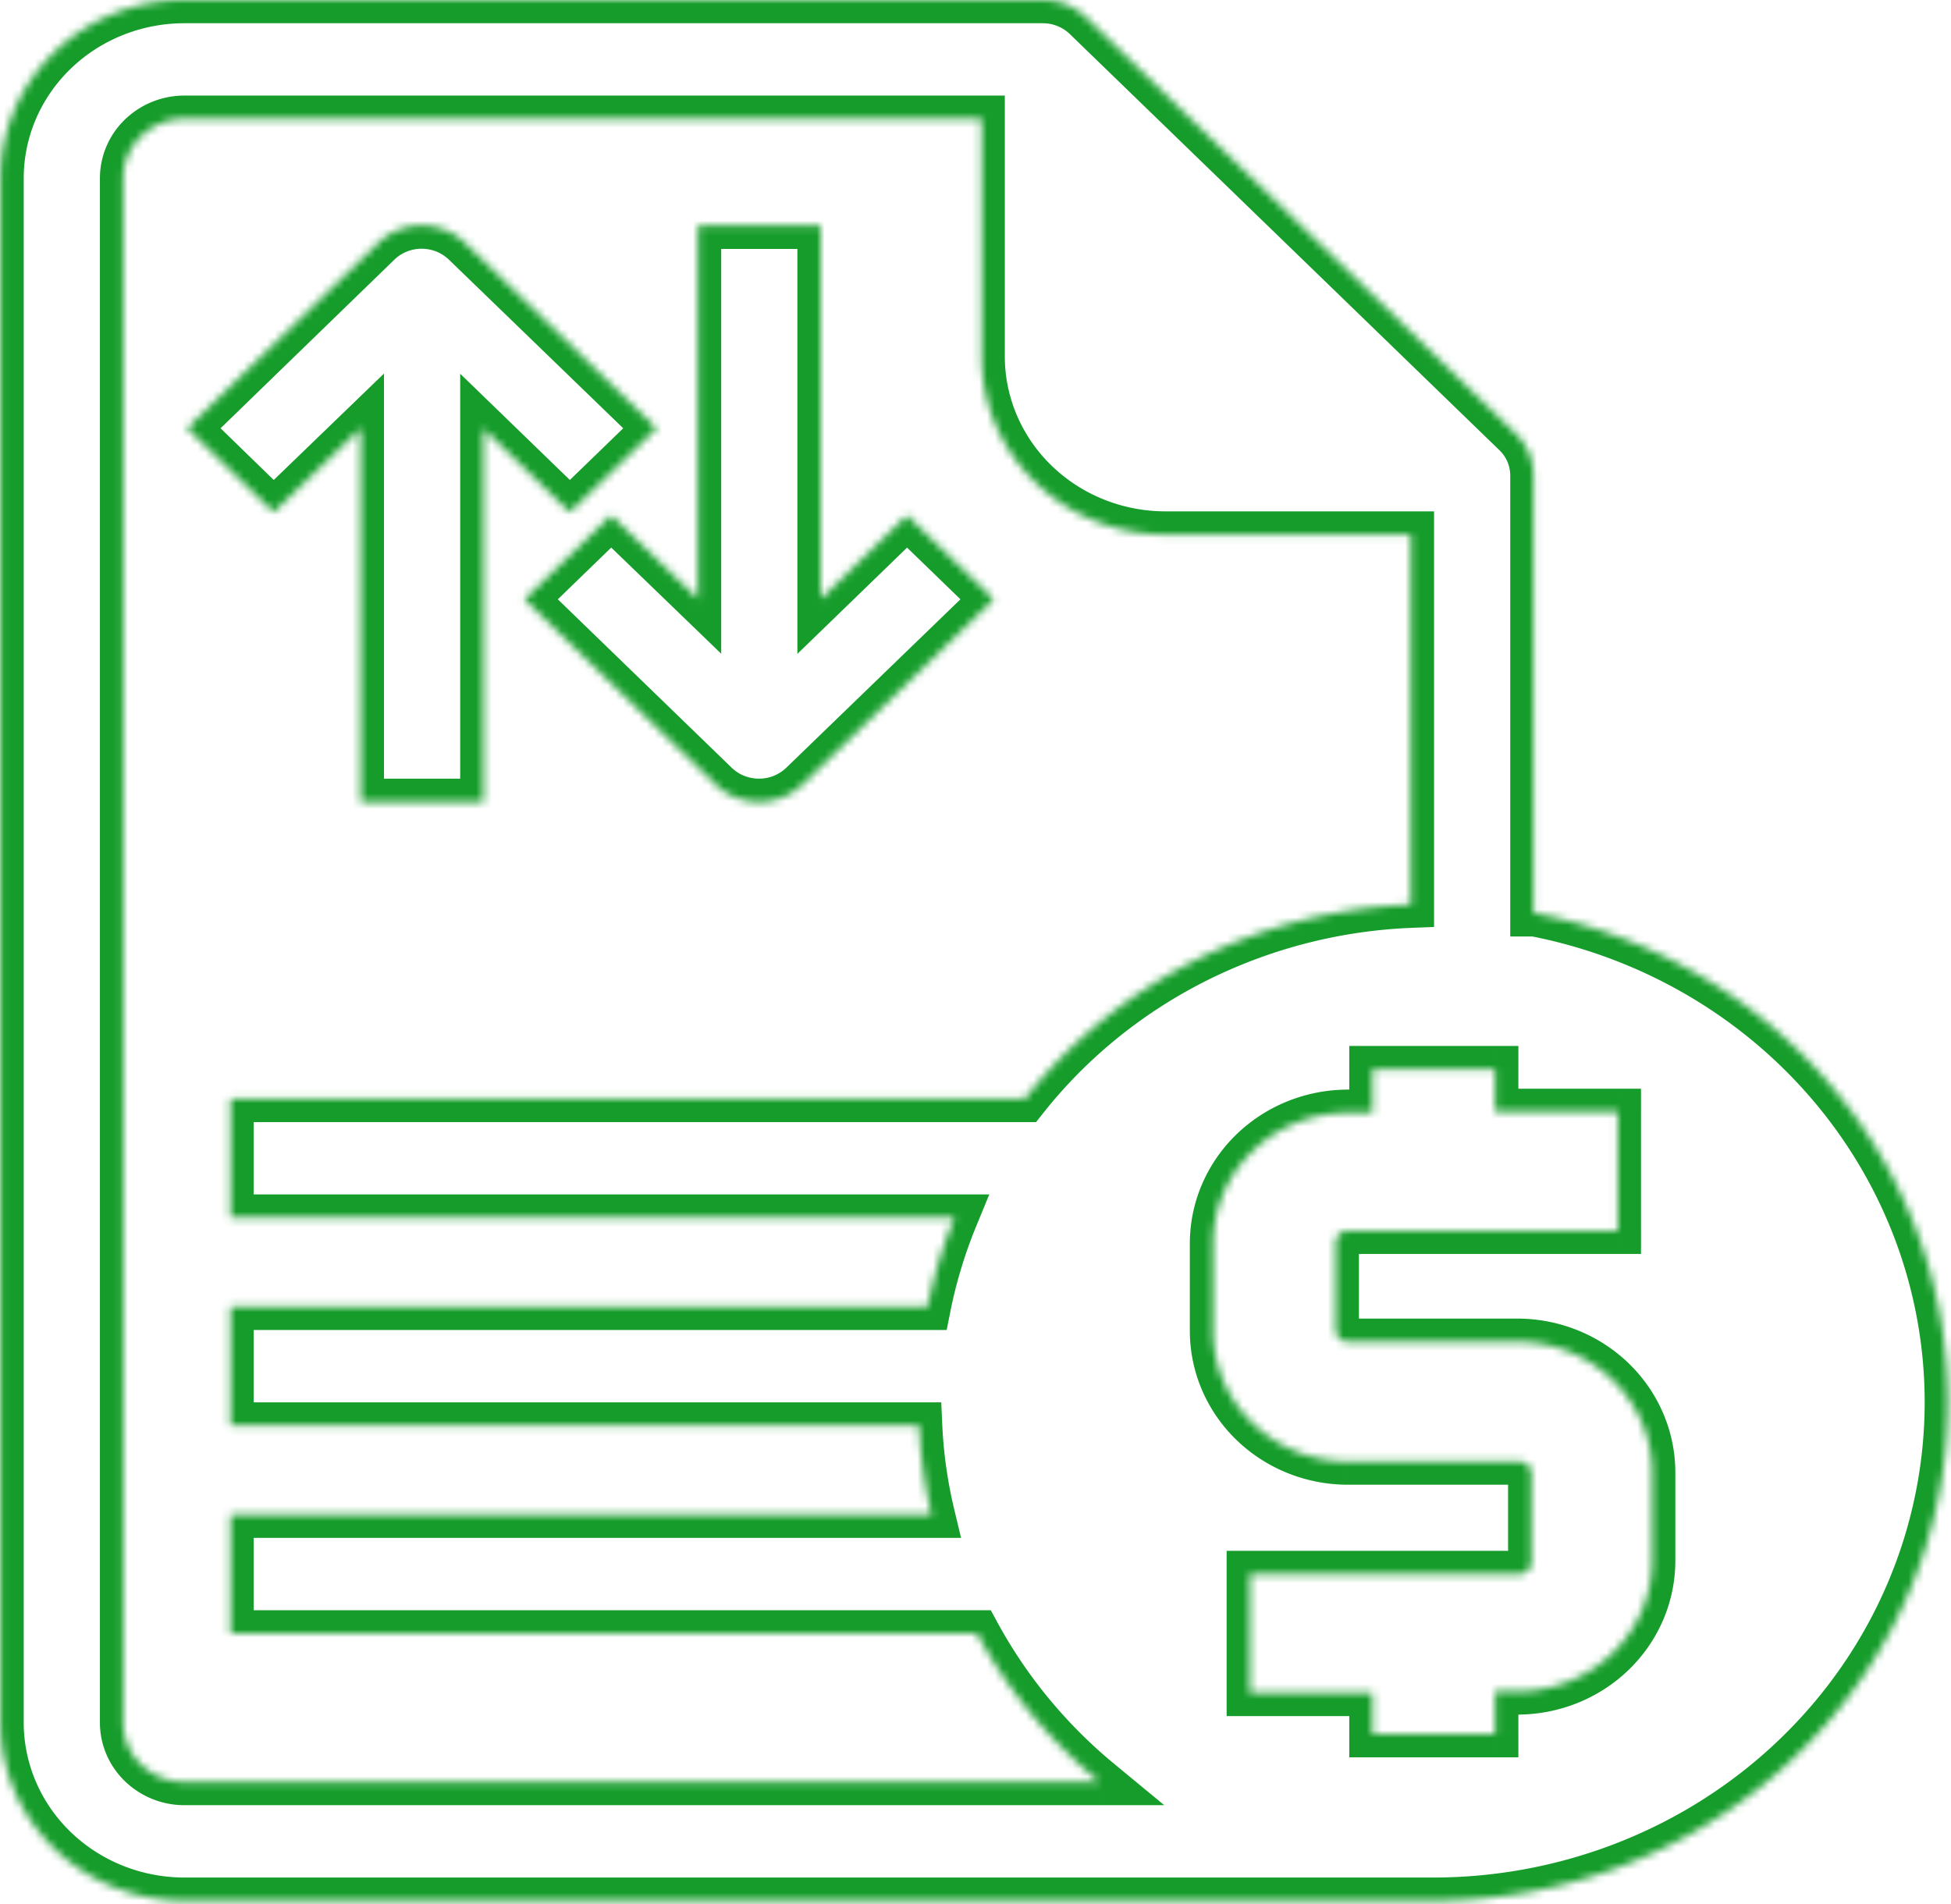 <svg xmlns="http://www.w3.org/2000/svg" width="252" height="246" fill="none"><mask id="a" fill="#fff"><path fill-rule="evenodd" d="M198.069 117.971V61.383a7.554 7.554 0 0 0-2.337-5.41l-55.441-53.71A8.048 8.048 0 0 0 134.707 0H23.825C17.523 0 11.48 2.425 7.024 6.742 2.568 11.059.064 16.914.064 23.019v199.495c0 6.105 2.504 11.96 6.96 16.277 4.455 4.317 10.5 6.742 16.8 6.742H185.2c16.485-.022 32.375-5.975 44.585-16.706 12.21-10.73 19.87-25.472 21.493-41.366 1.623-15.893-2.906-31.803-12.709-44.644-9.802-12.841-24.179-21.695-40.341-24.846h-.158ZM23.825 230.187a8.05 8.05 0 0 1-5.6-2.247 7.554 7.554 0 0 1-2.32-5.426V23.019c0-2.035.834-3.987 2.32-5.426a8.052 8.052 0 0 1 5.6-2.247h102.962v30.691c0 6.105 2.504 11.96 6.96 16.277 4.456 4.317 10.499 6.742 16.801 6.742h31.681v47.802a67.923 67.923 0 0 0-27.81 7.172c-8.616 4.336-16.143 10.453-22.048 17.919H29.765v15.345h93.537a62.724 62.724 0 0 0-3.485 11.51H29.765v15.346h88.944a61.136 61.136 0 0 0 1.623 11.509H29.765v15.346h96.428c3.972 7.312 9.348 13.823 15.841 19.182H23.824Zm189.57-28.582c0 4.477-1.836 8.771-5.104 11.937-3.268 3.165-7.7 4.944-12.321 4.944h-2.851v5.524h-15.841v-5.332h-15.84v-15.346h34.77c.42 0 .823-.162 1.12-.45a1.51 1.51 0 0 0 .464-1.085v-11.471c0-.407-.167-.797-.464-1.085a1.609 1.609 0 0 0-1.12-.449H174.11c-4.621 0-9.053-1.779-12.321-4.944-3.267-3.166-5.103-7.46-5.103-11.937v-11.279c0-4.477 1.836-8.77 5.103-11.936 3.268-3.166 7.7-4.944 12.321-4.944h3.168v-5.64h15.841v5.525h15.84v15.345H174.11c-.42 0-.823.162-1.12.45a1.511 1.511 0 0 0-.464 1.085v11.279c0 .407.167.798.464 1.085.297.288.7.45 1.12.45h21.86c4.621 0 9.053 1.778 12.321 4.944 3.268 3.166 5.104 7.459 5.104 11.936v11.394ZM67.74 77.417 92.41 101.32a7.94 7.94 0 0 0 2.597 1.683 8.134 8.134 0 0 0 3.066.58 8.048 8.048 0 0 0 5.584-2.263l24.711-23.902-11.207-10.857-11.168 10.819V29.154h-15.84V77.38L78.947 66.56 67.74 77.417Zm-21.142 26.167V55.321L35.352 66.178 24.184 55.321l24.671-23.94a7.942 7.942 0 0 1 2.571-1.665 8.143 8.143 0 0 1 6.066 0 7.942 7.942 0 0 1 2.57 1.665l24.751 23.94-11.207 10.857L62.44 55.36v48.225h-15.84Z" clip-rule="evenodd"/></mask><path fill="#159C2A" d="M198.069 61.383h3v-.013l-3 .013Zm0 56.588h-3v3h3v-3Zm-2.337-61.997-2.087 2.155.007.006 2.08-2.161Zm-55.441-53.71-2.094 2.148.007.006 2.087-2.154ZM134.707 0l.013-3h-.013v3ZM7.024 6.742 4.936 4.587l2.088 2.155Zm0 232.049 2.087-2.155-2.087 2.155Zm178.175 6.742v3h.004l-.004-3Zm66.078-58.072 2.984.305-2.984-.305Zm-12.709-44.644 2.385-1.82-2.385 1.82Zm-40.341-24.846.574-2.945-.284-.055h-.29v3ZM18.224 227.94l-2.087 2.154 2.087-2.154Zm0-210.347-2.087-2.155 2.087 2.155Zm108.563-2.247h3v-3h-3v3Zm6.96 46.968-2.088 2.155 2.088-2.155Zm48.482 6.742h3v-3h-3v3Zm0 47.802.119 2.998 2.881-.115v-2.883h-3Zm-27.81 7.172-1.349-2.68 1.349 2.68Zm-22.048 17.919v3h1.452l.901-1.139-2.353-1.861Zm-102.606 0v-3h-3v3h3Zm0 15.345h-3v3h3v-3Zm93.537 0 2.775 1.141 1.702-4.141h-4.477v3Zm-3.485 11.51v3h2.459l.483-2.411-2.942-.589Zm-90.052 0v-3h-3v3h3Zm0 15.346h-3v3h3v-3Zm88.944 0 2.997-.135-.129-2.865h-2.868v3Zm1.623 11.509v3h3.804l-.886-3.699-2.918.699Zm-90.567 0v-3h-3v3h3Zm0 15.346h-3v3h3v-3Zm96.428 0 2.636-1.432-.851-1.568h-1.785v3Zm15.841 19.182v3h8.347l-6.438-5.314-1.909 2.314Zm66.257-16.645-2.087-2.155 2.087 2.155Zm-15.172 4.944v-3h-3v3h3Zm0 5.524v3h3v-3h-3Zm-15.841 0h-3v3h3v-3Zm0-5.332h3v-3h-3v3Zm-15.84 0h-3v3h3v-3Zm0-15.346v-3h-3v3h3Zm35.89-.45-2.088-2.154 2.088 2.154Zm0-13.641-2.088 2.155 2.088-2.155Zm-35.539-5.393-2.087 2.154 2.087-2.154Zm0-35.152 2.088 2.155-2.088-2.155Zm15.489-4.944v3h3v-3h-3Zm0-5.64v-3h-3v3h3Zm15.841 0h3v-3h-3v3Zm0 5.525h-3v3h3v-3Zm15.84 0h3v-3h-3v3Zm0 15.345v3h3v-3h-3Zm-35.969.45 2.088 2.155-2.088-2.155Zm0 13.449 2.088-2.154-2.088 2.154Zm35.301 5.394-2.087 2.155 2.087-2.155Zm-115.88-76.956 2.094-2.149-.006-.006-2.088 2.155ZM67.74 77.417l-2.088-2.154-2.224 2.154 2.224 2.155 2.088-2.155Zm27.268 25.585 1.113-2.785-1.113 2.785Zm3.066.58-.012-3h-.005l.017 3Zm5.584-2.263-2.086-2.157-.008.008 2.094 2.149Zm24.711-23.902 2.086 2.157 2.227-2.155-2.226-2.156-2.087 2.154ZM117.162 66.56l2.087-2.155-2.087-2.022-2.088 2.022 2.088 2.155ZM105.994 77.38h-3v7.083l5.088-4.928-2.088-2.155Zm0-48.225h3v-3h-3v3Zm-15.84 0v-3h-3v3h3Zm0 48.225-2.084 2.158 5.084 4.908v-7.066h-3ZM78.947 66.56l2.084-2.158-2.088-2.015-2.084 2.018 2.088 2.155ZM46.598 55.321h3v-7.066l-5.083 4.908 2.083 2.158Zm0 48.263h-3v3h3v-3ZM35.352 66.178 33.26 68.33l2.084 2.026 2.091-2.018-2.083-2.159ZM24.184 55.321l-2.089-2.153-2.217 2.15 2.215 2.154 2.091-2.151Zm24.671-23.94-2.088-2.153 2.088 2.153Zm2.571-1.665 1.118 2.784-1.118-2.784Zm6.066 0L56.374 32.5l1.118-2.784Zm2.57 1.665-2.088 2.154.003.003 2.086-2.157Zm24.751 23.94 2.088 2.155 2.225-2.157-2.227-2.154-2.086 2.156ZM73.606 66.178l-2.087 2.155 2.087 2.022 2.088-2.022-2.088-2.155ZM62.44 55.36l2.087-2.154-5.087-4.929v7.083h3Zm0 48.225v3h3v-3h-3Zm132.63-42.2v56.587h6V61.383h-6Zm-1.417-3.25a4.555 4.555 0 0 1 1.417 3.262l6-.026a10.552 10.552 0 0 0-3.256-7.557l-4.161 4.322ZM138.204 4.419l55.441 53.71 4.175-4.309L142.379.11l-4.175 4.31ZM134.695 3a5.049 5.049 0 0 1 3.502 1.412l4.188-4.297A11.049 11.049 0 0 0 134.72-3l-.025 6ZM23.825 3h110.882v-6H23.825v6ZM9.11 8.897C12.997 5.13 18.289 3 23.825 3v-6C16.758-3 9.96-.281 4.936 4.587l4.175 4.31ZM3.064 23.019c0-5.278 2.164-10.36 6.047-14.122l-4.175-4.31C-.092 9.46-2.936 16.087-2.936 23.02h6Zm0 199.495V23.019h-6v199.495h6Zm6.047 14.122c-3.883-3.762-6.047-8.844-6.047-14.122h-6c0 6.932 2.844 13.56 7.872 18.431l4.175-4.309Zm14.714 5.897c-5.536 0-10.827-2.132-14.714-5.897l-4.175 4.309c5.025 4.869 11.822 7.588 18.889 7.588v-6Zm161.374 0H23.825v6h161.374v-6Zm42.604-15.959c-11.655 10.243-26.839 15.938-42.608 15.959l.008 6c17.201-.022 33.796-6.234 46.561-17.452l-3.961-4.507Zm20.489-39.417c-1.545 15.125-8.836 29.176-20.489 39.417l3.961 4.507c12.768-11.221 20.796-26.654 22.497-43.315l-5.969-.609Zm-12.108-42.52c9.345 12.242 13.653 27.395 12.108 42.52l5.969.609c1.702-16.661-3.048-33.33-13.308-46.769l-4.769 3.64Zm-38.531-23.722c15.456 3.014 29.183 11.478 38.531 23.722l4.769-3.64c-10.258-13.437-25.285-22.682-42.152-25.971l-1.148 5.889Zm.416.056h.158v-6h-.158v6ZM16.137 230.094a11.05 11.05 0 0 0 7.688 3.093v-6a5.053 5.053 0 0 1-3.513-1.402l-4.175 4.309Zm-3.232-7.58c0 2.862 1.174 5.587 3.232 7.58l4.175-4.309a4.554 4.554 0 0 1-1.407-3.271h-6Zm0-199.495v199.495h6V23.019h-6Zm3.232-7.58a10.554 10.554 0 0 0-3.232 7.58h6c0-1.208.494-2.387 1.407-3.271l-4.175-4.31Zm7.688-3.093a11.052 11.052 0 0 0-7.688 3.092l4.175 4.31a5.052 5.052 0 0 1 3.513-1.402v-6Zm102.962 0H23.825v6h102.962v-6Zm3 33.691V15.346h-6v30.691h6Zm6.047 14.122c-3.883-3.762-6.047-8.844-6.047-14.122h-6c0 6.932 2.844 13.56 7.872 18.432l4.175-4.31Zm14.714 5.897c-5.536 0-10.827-2.131-14.714-5.897l-4.175 4.31c5.025 4.868 11.822 7.587 18.889 7.587v-6Zm31.681 0h-31.681v6h31.681v-6Zm3 50.802V69.056h-6v47.802h6Zm-29.462 9.852a64.936 64.936 0 0 1 26.581-6.854l-.239-5.995a70.922 70.922 0 0 0-29.039 7.489l2.697 5.36Zm-21.043 17.1c5.63-7.119 12.813-12.958 21.043-17.1l-2.697-5.36c-9.001 4.53-16.872 10.924-23.052 18.738l4.706 3.722Zm-104.96 1.139h102.607v-6H29.765v6Zm3 12.345v-15.345h-6v15.345h6Zm90.538-3H29.765v6h93.537v-6Zm-.543 15.099a59.642 59.642 0 0 1 3.318-10.958l-5.549-2.281a65.656 65.656 0 0 0-3.652 12.06l5.883 1.179Zm-92.994 2.411h90.052v-6H29.765v6Zm3 12.346v-15.346h-6v15.346h6Zm85.944-3H29.765v6h88.944v-6Zm4.541 13.81a58.073 58.073 0 0 1-1.544-10.945l-5.994.269a64.106 64.106 0 0 0 1.703 12.074l5.835-1.398Zm-93.485 3.699h90.567v-6H29.765v6Zm3 12.346v-15.346h-6v15.346h6Zm93.428-3H29.765v6h96.428v-6Zm17.75 19.868c-6.199-5.117-11.327-11.329-15.114-18.3l-5.272 2.864c4.157 7.654 9.782 14.463 16.567 20.064l3.819-4.628Zm-120.118 5.314h118.209v-6H23.824v6Zm186.553-17.491c3.841-3.72 6.017-8.787 6.017-14.091h-6c0 3.65-1.496 7.171-4.191 9.782l4.174 4.309Zm-14.408 5.79c5.387 0 10.571-2.072 14.408-5.79l-4.174-4.309c-2.699 2.614-6.378 4.099-10.234 4.099v6Zm-2.851 0h2.851v-6h-2.851v6Zm3 2.524v-5.524h-6v5.524h6Zm-18.841 3h15.841v-6h-15.841v6Zm-3-8.332v5.332h6v-5.332h-6Zm-12.84 3h15.84v-6h-15.84v6Zm-3-18.346v15.346h6v-15.346h-6Zm37.77-3h-34.77v6h34.77v-6Zm-.968.396a1.39 1.39 0 0 1 .968-.396v6a4.611 4.611 0 0 0 3.207-1.295l-4.175-4.309Zm-.448 1.069c0-.42.173-.802.448-1.069l4.175 4.309a4.51 4.51 0 0 0 1.377-3.24h-6Zm0-11.471v11.471h6v-11.471h-6Zm.448 1.07a1.492 1.492 0 0 1-.448-1.07h6a4.51 4.51 0 0 0-1.377-3.24l-4.175 4.31Zm.968.396a1.39 1.39 0 0 1-.968-.396l4.175-4.31a4.61 4.61 0 0 0-3.207-1.294v6Zm-22.098 0h22.098v-6H174.11v6Zm-14.408-5.79c3.837 3.718 9.022 5.79 14.408 5.79v-6c-3.855 0-7.535-1.485-10.233-4.099l-4.175 4.309Zm-6.016-14.091c0 5.304 2.176 10.371 6.016 14.091l4.175-4.309c-2.695-2.611-4.191-6.132-4.191-9.782h-6Zm0-11.279v11.279h6v-11.279h-6Zm6.016-14.091c-3.84 3.721-6.016 8.787-6.016 14.091h6c0-3.65 1.496-7.17 4.191-9.781l-4.175-4.31Zm14.408-5.789c-5.386 0-10.571 2.072-14.408 5.789l4.175 4.31c2.698-2.614 6.378-4.099 10.233-4.099v-6Zm3.168 0h-3.168v6h3.168v-6Zm-3-2.64v5.64h6v-5.64h-6Zm18.841-3h-15.841v6h15.841v-6Zm3 8.525v-5.525h-6v5.525h6Zm12.84-3h-15.84v6h15.84v-6Zm3 18.345v-15.345h-6v15.345h6Zm-37.849 3h34.849v-6H174.11v6Zm.968-.395a1.39 1.39 0 0 1-.968.395v-6a4.611 4.611 0 0 0-3.207 1.295l4.175 4.31Zm.448-1.07c0 .42-.173.803-.448 1.07l-4.175-4.31a4.51 4.51 0 0 0-1.377 3.24h6Zm0 11.279v-11.279h-6v11.279h6Zm-.448-1.069c.275.267.448.649.448 1.069h-6a4.51 4.51 0 0 0 1.377 3.24l4.175-4.309Zm-.968-.396c.346 0 .695.132.968.396l-4.175 4.309a4.611 4.611 0 0 0 3.207 1.295v-6Zm21.86 0h-21.86v6h21.86v-6Zm14.408 5.789c-3.837-3.717-9.021-5.789-14.408-5.789v6c3.856 0 7.535 1.485 10.234 4.099l4.174-4.31Zm6.017 14.091c0-5.304-2.176-10.37-6.017-14.091l-4.174 4.31c2.695 2.611 4.191 6.131 4.191 9.781h6Zm0 11.394v-11.394h-6v11.394h6ZM94.499 99.164 69.827 75.263l-4.175 4.309 24.672 23.901 4.175-4.309Zm1.622 1.053a4.948 4.948 0 0 1-1.616-1.047l-4.188 4.297a10.934 10.934 0 0 0 3.577 2.321l2.227-5.571Zm1.936.365a5.143 5.143 0 0 1-1.936-.365l-2.227 5.571c1.334.533 2.76.802 4.197.794l-.034-6Zm3.507-1.412a5.047 5.047 0 0 1-3.502 1.412l.024 6a11.05 11.05 0 0 0 7.666-3.115l-4.188-4.297Zm24.719-23.909-24.711 23.901 4.172 4.313 24.711-23.901-4.172-4.313Zm-11.209-6.546 11.207 10.857 4.175-4.31-11.207-10.857-4.175 4.31Zm-6.992 10.819 11.167-10.82-4.175-4.309-11.167 10.82 4.175 4.309Zm-5.088-50.38V77.38h6V29.154h-6Zm-12.84 3h15.84v-6h-15.84v6Zm3 45.225V29.154h-6V77.38h6Zm-16.29-8.66L88.07 79.537l4.168-4.316L81.03 64.4l-4.168 4.318Zm-7.037 10.853 11.207-10.857-4.175-4.31-11.207 10.858 4.175 4.309ZM43.598 55.321v48.263h6V55.321h-6Zm-6.163 13.016 11.247-10.858-4.167-4.316L33.268 64.02l4.167 4.317ZM22.093 57.472 33.26 68.329l4.183-4.302L26.275 53.17l-4.182 4.302Zm24.673-28.244-24.671 23.94 4.178 4.306 24.672-23.94-4.179-4.306Zm3.542-2.296a10.94 10.94 0 0 0-3.541 2.296l4.177 4.307a4.94 4.94 0 0 1 1.6-1.035l-2.236-5.568Zm4.151-.801c-1.422 0-2.832.271-4.15.8l2.235 5.569a5.143 5.143 0 0 1 1.915-.37v-6Zm4.151.8a11.14 11.14 0 0 0-4.15-.8v6c.659 0 1.31.126 1.914.369l2.236-5.568Zm3.541 2.297a10.94 10.94 0 0 0-3.541-2.296L56.374 32.5a4.94 4.94 0 0 1 1.6 1.035l4.177-4.307ZM86.9 53.165l-24.75-23.94-4.172 4.313 24.75 23.94 4.172-4.313ZM75.693 68.333l11.208-10.857-4.175-4.31-11.207 10.858 4.174 4.309ZM60.352 57.514 71.52 68.333l4.174-4.31-11.167-10.818-4.175 4.309Zm5.088 46.07V55.359h-6v48.225h6Zm-18.84 3h15.84v-6h-15.84v6Z" mask="url(#a)"/></svg>